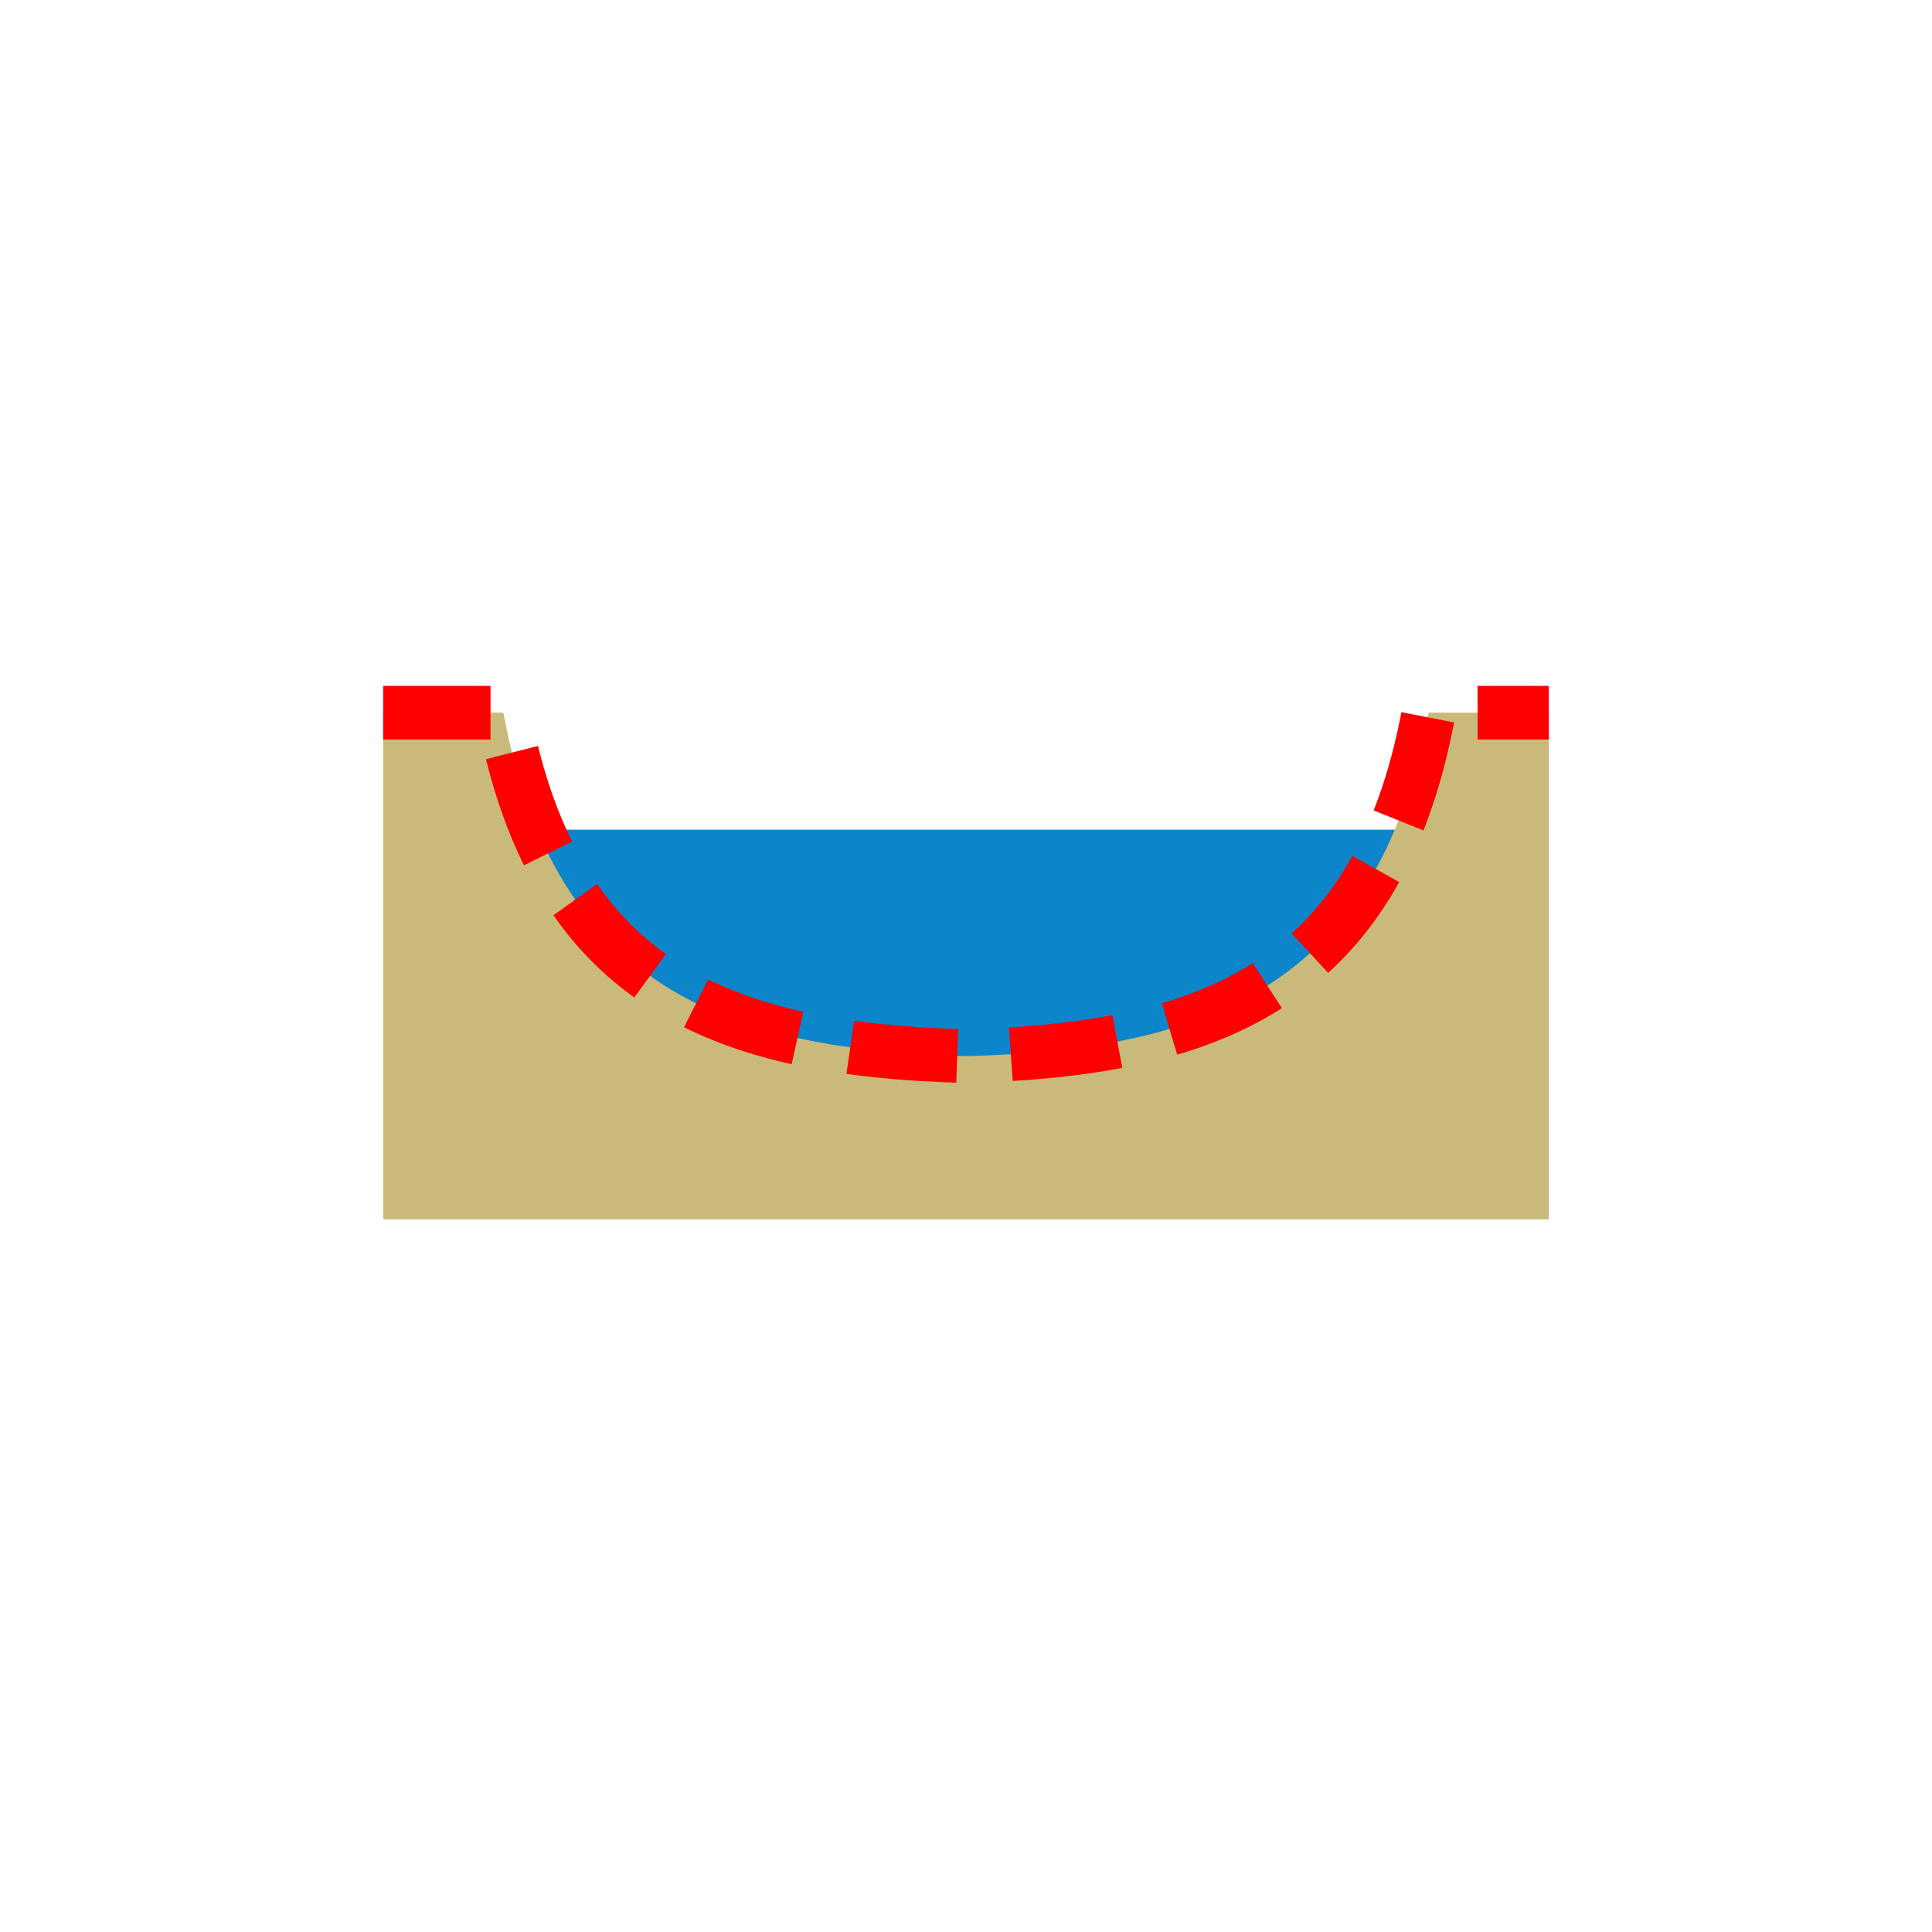 <svg xmlns="http://www.w3.org/2000/svg" xml:space="preserve" width="18mm" height="18mm" shape-rendering="geometricPrecision" text-rendering="geometricPrecision" image-rendering="optimizeQuality" fill-rule="evenodd" clip-rule="evenodd" viewBox="0 0 1800 1800">
    <path fill="none" d="M0 0h1800v1800H0z"/>
    <path fill="#0C85CA" d="M426 773h947v230H426z"/>
    <path fill="#C9B97A" d="M357 1136V664h112c48 260 213 314 431 320 218-6 383-60 431-320h112v472H357z"/>
    <path fill="none" stroke="red" stroke-width="50" stroke-dasharray="100 50" d="M357 664h112c48 260 213 314 431 320 218-6 383-60 431-320h112"/>
</svg>

